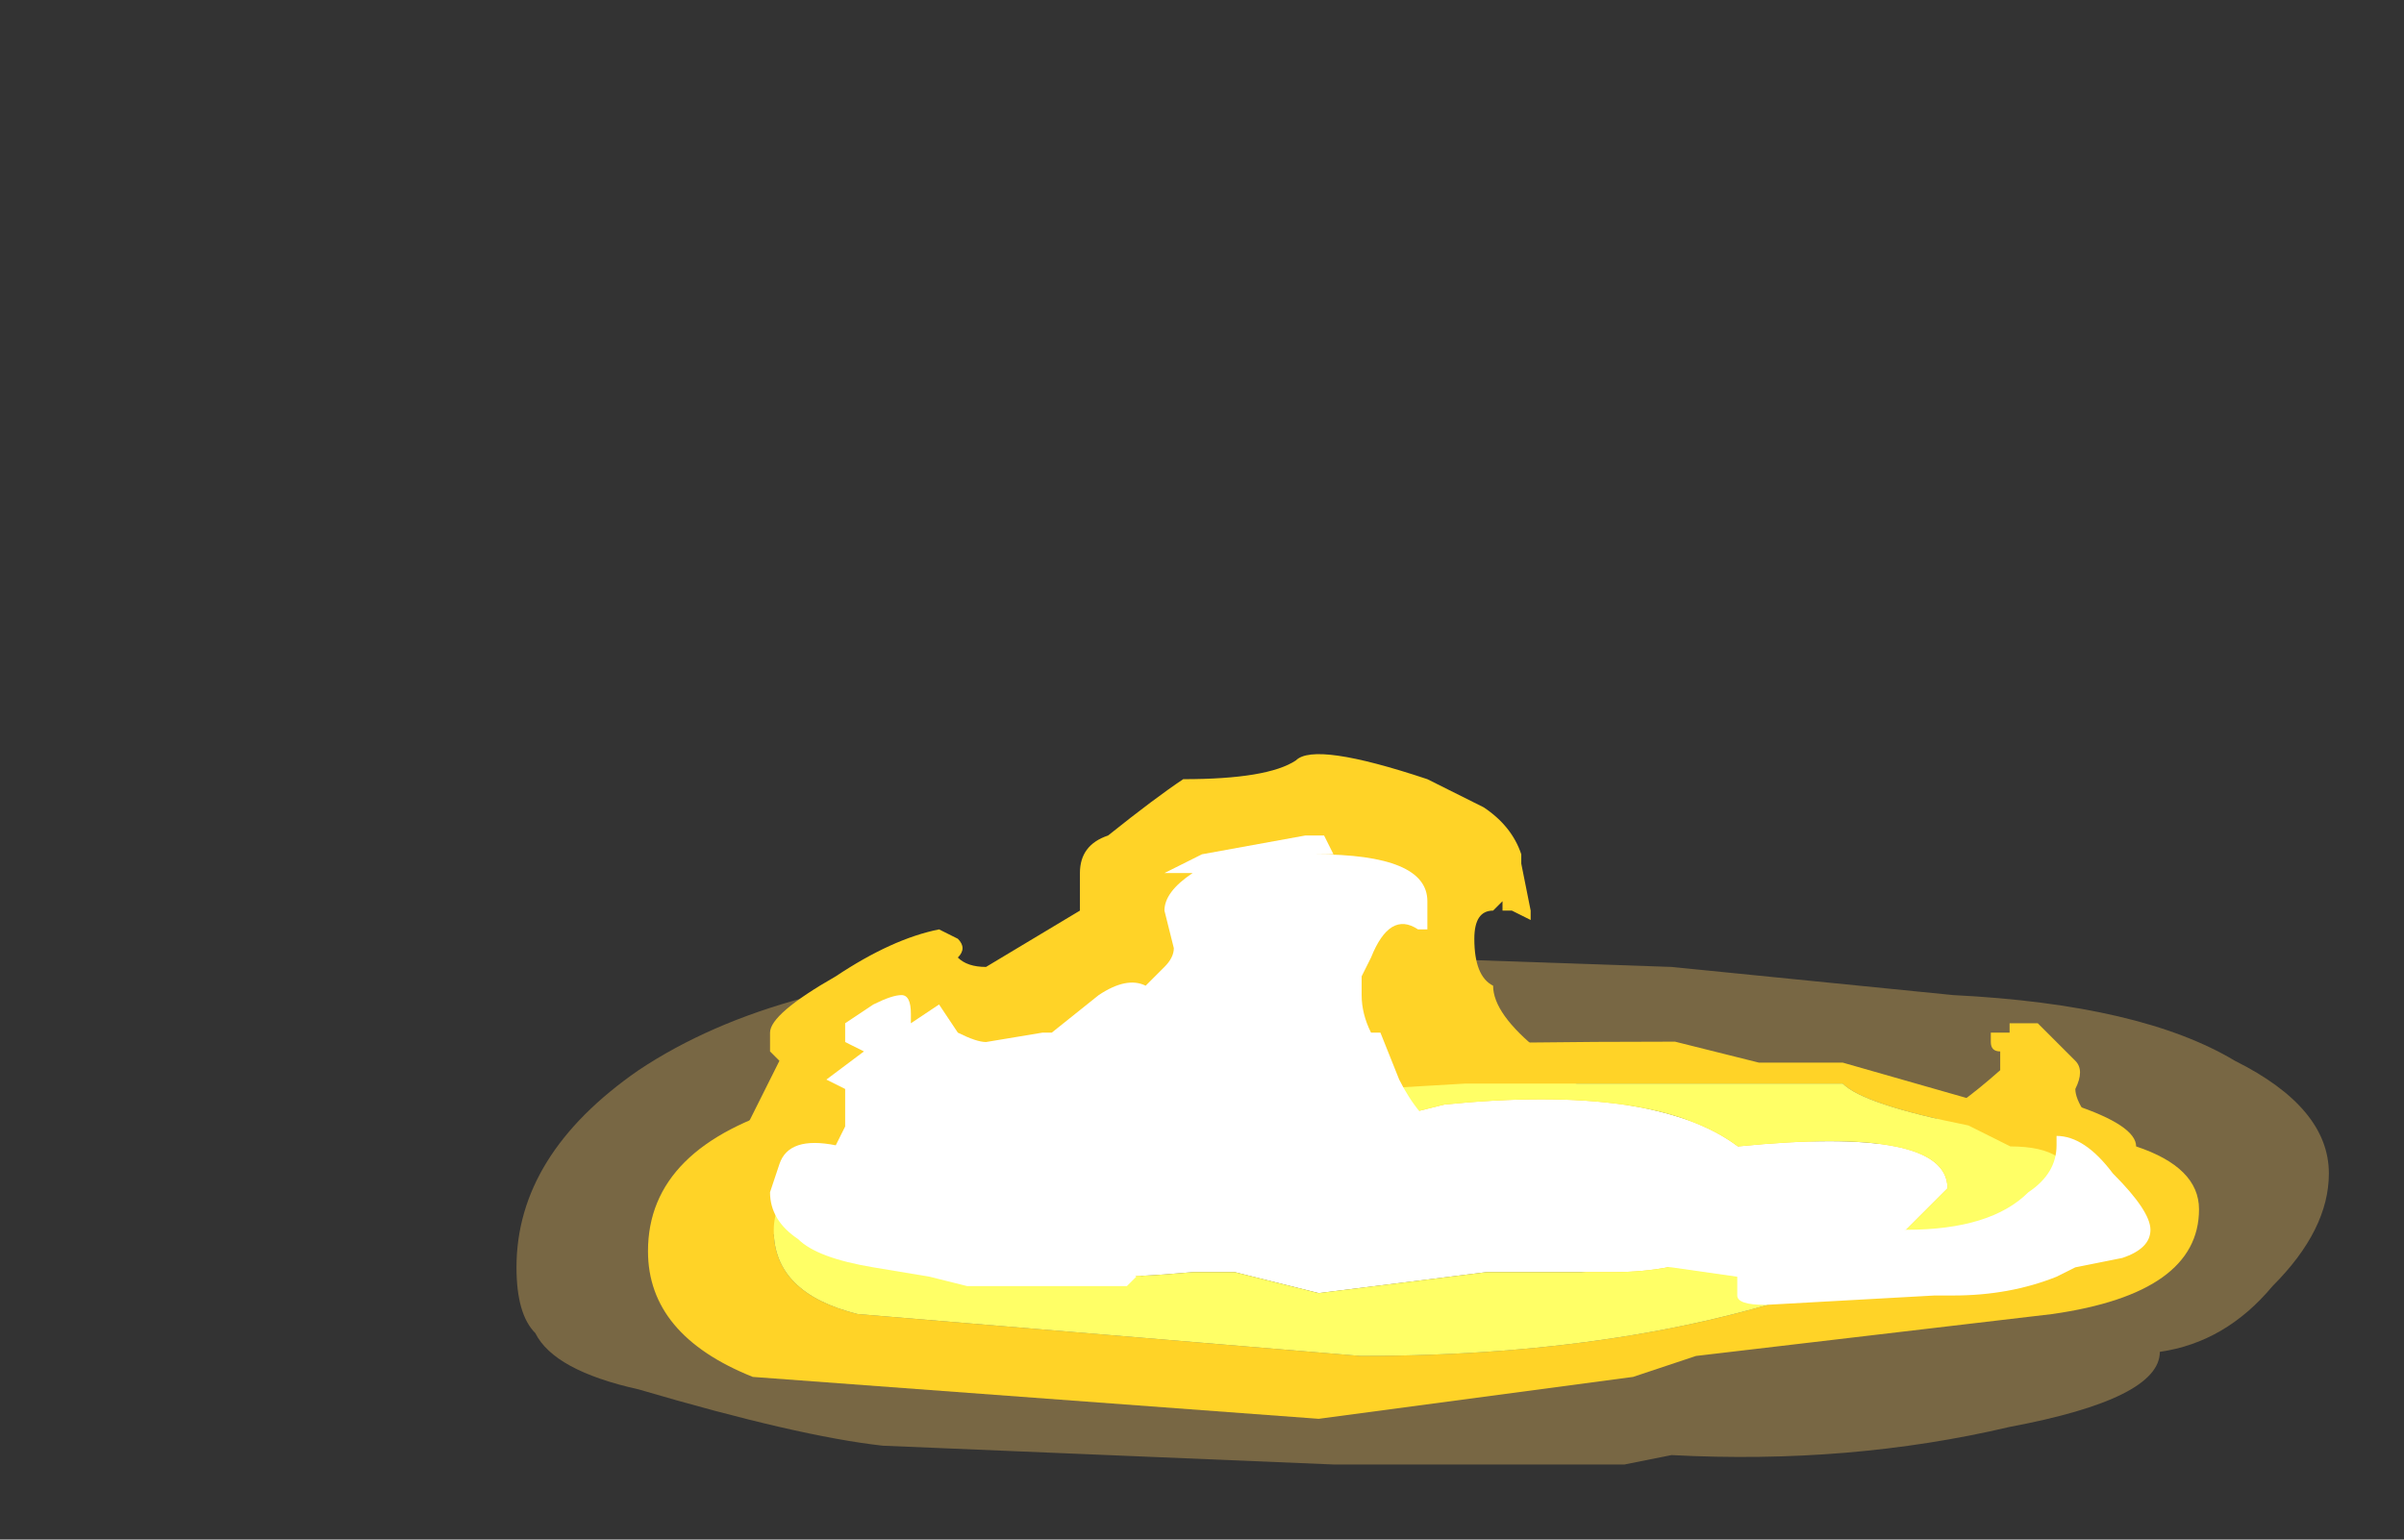 <?xml version="1.0" encoding="UTF-8" standalone="no"?>
<svg xmlns:ffdec="https://www.free-decompiler.com/flash" xmlns:xlink="http://www.w3.org/1999/xlink" ffdec:objectType="frame" height="57.4px" width="89.6px" xmlns="http://www.w3.org/2000/svg">
  <rect width="100%" height="100%" fill="#333333" stroke="none"/>
  <g transform="matrix(1.0, 0.0, 0.0, 1.0, 50.4, 40.25)">
    <use ffdec:characterId="4823" height="2.7" transform="matrix(7.0, 0.0, 0.0, 7.0, -31.15, -4.55)" width="9.65" xlink:href="#shape0"/>
    <use ffdec:characterId="4859" height="2.95" transform="matrix(7.0, 0.0, 0.0, 7.0, -23.1, -12.25)" width="7.55" xlink:href="#shape1"/>
    <use ffdec:characterId="4714" height="6.3" transform="matrix(-2.232, 0.0, 0.0, 2.232, 31.56, -1.414)" width="25.9" xlink:href="#sprite0"/>
    <use ffdec:characterId="4921" height="2.5" transform="matrix(7.0, 0.0, 0.0, 7.0, -21.7, -9.1)" width="7.35" xlink:href="#shape3"/>
  </g>
  <defs>
    <g id="shape0" transform="matrix(1.0, 0.0, 0.0, 1.0, 4.45, 0.65)">
      <path d="M1.7 -0.6 L3.2 -0.45 Q4.2 -0.4 4.7 -0.1 5.2 0.15 5.2 0.5 5.2 0.8 4.9 1.1 4.65 1.4 4.3 1.45 4.3 1.7 3.5 1.85 2.65 2.05 1.7 2.0 L1.45 2.05 -0.1 2.05 -2.5 1.95 Q-2.95 1.9 -3.8 1.65 -4.25 1.55 -4.35 1.35 -4.45 1.25 -4.45 1.0 -4.45 0.4 -3.8 -0.05 -3.05 -0.55 -1.75 -0.6 L-0.4 -0.65 0.25 -0.65 1.7 -0.6" fill="#ffcc66" fill-opacity="0.337" fill-rule="evenodd" stroke="none"/>
    </g>
    <g id="shape1" transform="matrix(1.0, 0.0, 0.0, 1.0, 3.3, 1.75)">
      <path d="M0.85 -0.9 L0.8 -0.9 0.8 -0.95 0.75 -0.9 Q0.65 -0.9 0.65 -0.75 0.65 -0.55 0.75 -0.5 0.75 -0.35 1.0 -0.15 1.2 0.1 1.55 0.15 L2.1 0.3 2.7 0.35 Q3.0 0.35 3.45 -0.05 L3.45 -0.15 Q3.4 -0.15 3.4 -0.2 L3.4 -0.25 3.5 -0.25 3.5 -0.3 3.65 -0.3 3.85 -0.1 Q3.9 -0.05 3.85 0.05 3.85 0.15 4.05 0.35 4.25 0.5 4.25 0.7 L4.25 0.85 Q4.25 1.0 3.6 1.1 L2.25 1.2 2.0 1.15 Q1.95 1.1 1.95 1.05 L1.35 1.05 0.85 0.95 0.5 0.95 -0.25 0.9 -0.45 0.9 Q-1.05 0.9 -1.15 0.95 -1.15 1.0 -1.1 1.1 L-1.25 1.15 -1.45 1.2 -2.25 1.1 Q-2.75 1.1 -3.05 0.85 -3.3 0.65 -3.3 0.45 L-3.25 0.3 -3.05 -0.1 -3.1 -0.15 -3.1 -0.25 Q-3.1 -0.35 -2.75 -0.55 -2.45 -0.75 -2.2 -0.8 L-2.1 -0.75 Q-2.05 -0.7 -2.1 -0.65 -2.05 -0.6 -1.95 -0.6 L-1.45 -0.9 -1.45 -1.1 Q-1.45 -1.25 -1.3 -1.3 -1.05 -1.5 -0.9 -1.6 -0.45 -1.6 -0.3 -1.7 -0.2 -1.8 0.4 -1.6 L0.7 -1.45 Q0.85 -1.35 0.9 -1.2 L0.9 -1.15 0.95 -0.9 0.95 -0.85 0.85 -0.9" fill="#ffd327" fill-rule="evenodd" stroke="none"/>
    </g>
    <g id="sprite0" transform="matrix(1.0, 0.0, 0.0, 1.0, 12.95, 6.3)">
      <use ffdec:characterId="4713" height="0.9" transform="matrix(7.0, 0.0, 0.0, 7.0, -12.95, -6.3)" width="3.7" xlink:href="#shape2"/>
    </g>
    <g id="shape2" transform="matrix(1.0, 0.0, 0.0, 1.0, 1.85, 0.9)">
      <path d="M0.25 -0.3 L-0.15 -0.35 -0.45 -0.35 Q-0.6 -0.35 -0.7 -0.4 L-1.15 -0.45 -1.25 -0.55 Q-1.25 -0.7 -0.75 -0.65 -0.55 -0.8 -0.05 -0.75 L0.55 -0.6 0.9 -0.7 Q1.05 -0.7 1.1 -0.6 1.2 -0.55 1.3 -0.5 L1.3 -0.45 Q1.1 -0.3 0.55 -0.35 L0.45 -0.35 0.25 -0.3" fill="#ffffff" fill-rule="evenodd" stroke="none"/>
      <path d="M0.15 -0.15 L1.35 -0.25 Q1.55 -0.3 1.55 -0.45 1.55 -0.7 0.75 -0.75 L-0.1 -0.8 -1.0 -0.8 Q-1.05 -0.75 -1.3 -0.7 L-1.4 -0.65 Q-1.55 -0.65 -1.55 -0.55 -1.55 -0.45 -1.45 -0.4 -1.3 -0.35 -1.05 -0.35 -0.55 -0.15 0.15 -0.15 M1.85 -0.4 Q1.85 -0.2 1.6 -0.1 L0.25 0.0 -0.5 -0.1 -0.65 -0.15 -1.5 -0.25 Q-1.85 -0.3 -1.85 -0.5 -1.85 -0.6 -1.7 -0.65 -1.7 -0.7 -1.55 -0.75 L-1.35 -0.75 -1.0 -0.85 -0.8 -0.85 -0.6 -0.9 Q0.95 -0.9 1.5 -0.75 1.85 -0.65 1.85 -0.4" fill="#ffd327" fill-rule="evenodd" stroke="none"/>
      <path d="M0.15 -0.15 Q-0.55 -0.15 -1.05 -0.35 -1.3 -0.35 -1.45 -0.4 -1.55 -0.45 -1.55 -0.55 -1.55 -0.65 -1.4 -0.65 L-1.3 -0.7 Q-1.05 -0.75 -1.0 -0.8 L-0.1 -0.8 0.75 -0.75 Q1.55 -0.7 1.55 -0.45 1.55 -0.3 1.35 -0.25 L0.15 -0.15 M0.25 -0.3 L0.45 -0.35 0.55 -0.35 Q1.1 -0.3 1.3 -0.45 L1.3 -0.5 Q1.2 -0.55 1.1 -0.6 1.05 -0.7 0.9 -0.7 L0.55 -0.6 -0.05 -0.75 Q-0.55 -0.8 -0.75 -0.65 -1.25 -0.7 -1.25 -0.55 L-1.15 -0.45 -0.7 -0.4 Q-0.6 -0.35 -0.45 -0.35 L-0.15 -0.35 0.25 -0.3" fill="#ffff66" fill-rule="evenodd" stroke="none"/>
    </g>
    <g id="shape3" transform="matrix(1.0, 0.0, 0.0, 1.0, 3.1, 1.3)">
      <path d="M0.4 -0.95 L0.4 -0.8 0.35 -0.8 Q0.2 -0.9 0.1 -0.65 L0.05 -0.55 0.05 -0.45 Q0.05 -0.35 0.1 -0.25 L0.15 -0.25 0.25 0.0 Q0.35 0.2 0.5 0.3 L0.45 0.3 Q0.75 0.5 1.1 0.5 L1.2 0.45 1.25 0.45 1.3 0.4 1.35 0.45 1.35 0.5 1.65 0.55 Q2.05 0.7 2.1 0.75 L2.95 0.8 Q3.4 0.8 3.6 0.6 3.75 0.5 3.75 0.35 3.75 0.25 3.75 0.3 3.9 0.3 4.05 0.5 4.25 0.7 4.25 0.8 4.25 0.9 4.1 0.95 L3.85 1.0 3.75 1.05 Q3.5 1.15 3.2 1.15 L3.1 1.15 2.2 1.2 Q2.05 1.2 2.05 1.15 L2.05 1.05 1.7 1.0 0.7 0.9 0.3 0.8 -0.2 0.75 -1.15 0.9 -1.25 0.9 -1.25 0.95 -1.15 1.05 -1.2 1.1 -2.05 1.1 -2.25 1.05 -2.55 1.0 Q-2.85 0.95 -2.95 0.85 -3.1 0.75 -3.1 0.6 L-3.05 0.45 Q-3.0 0.3 -2.75 0.35 L-2.7 0.25 -2.7 0.05 -2.8 0.0 -2.6 -0.15 -2.7 -0.2 Q-2.7 -0.15 -2.7 -0.25 L-2.7 -0.3 -2.55 -0.4 Q-2.45 -0.45 -2.4 -0.45 -2.35 -0.45 -2.35 -0.35 L-2.35 -0.3 -2.2 -0.4 -2.1 -0.25 Q-2.0 -0.2 -1.95 -0.2 L-1.65 -0.25 -1.6 -0.25 -1.35 -0.45 Q-1.2 -0.55 -1.1 -0.5 L-1.0 -0.6 Q-0.95 -0.65 -0.95 -0.7 L-1.0 -0.9 Q-1.0 -1.0 -0.85 -1.1 L-1.0 -1.1 -0.8 -1.2 -0.25 -1.3 -0.15 -1.3 -0.1 -1.2 -0.2 -1.2 Q0.4 -1.2 0.4 -0.95" fill="#ffffff" fill-rule="evenodd" stroke="none"/>
    </g>
  </defs>
</svg>
